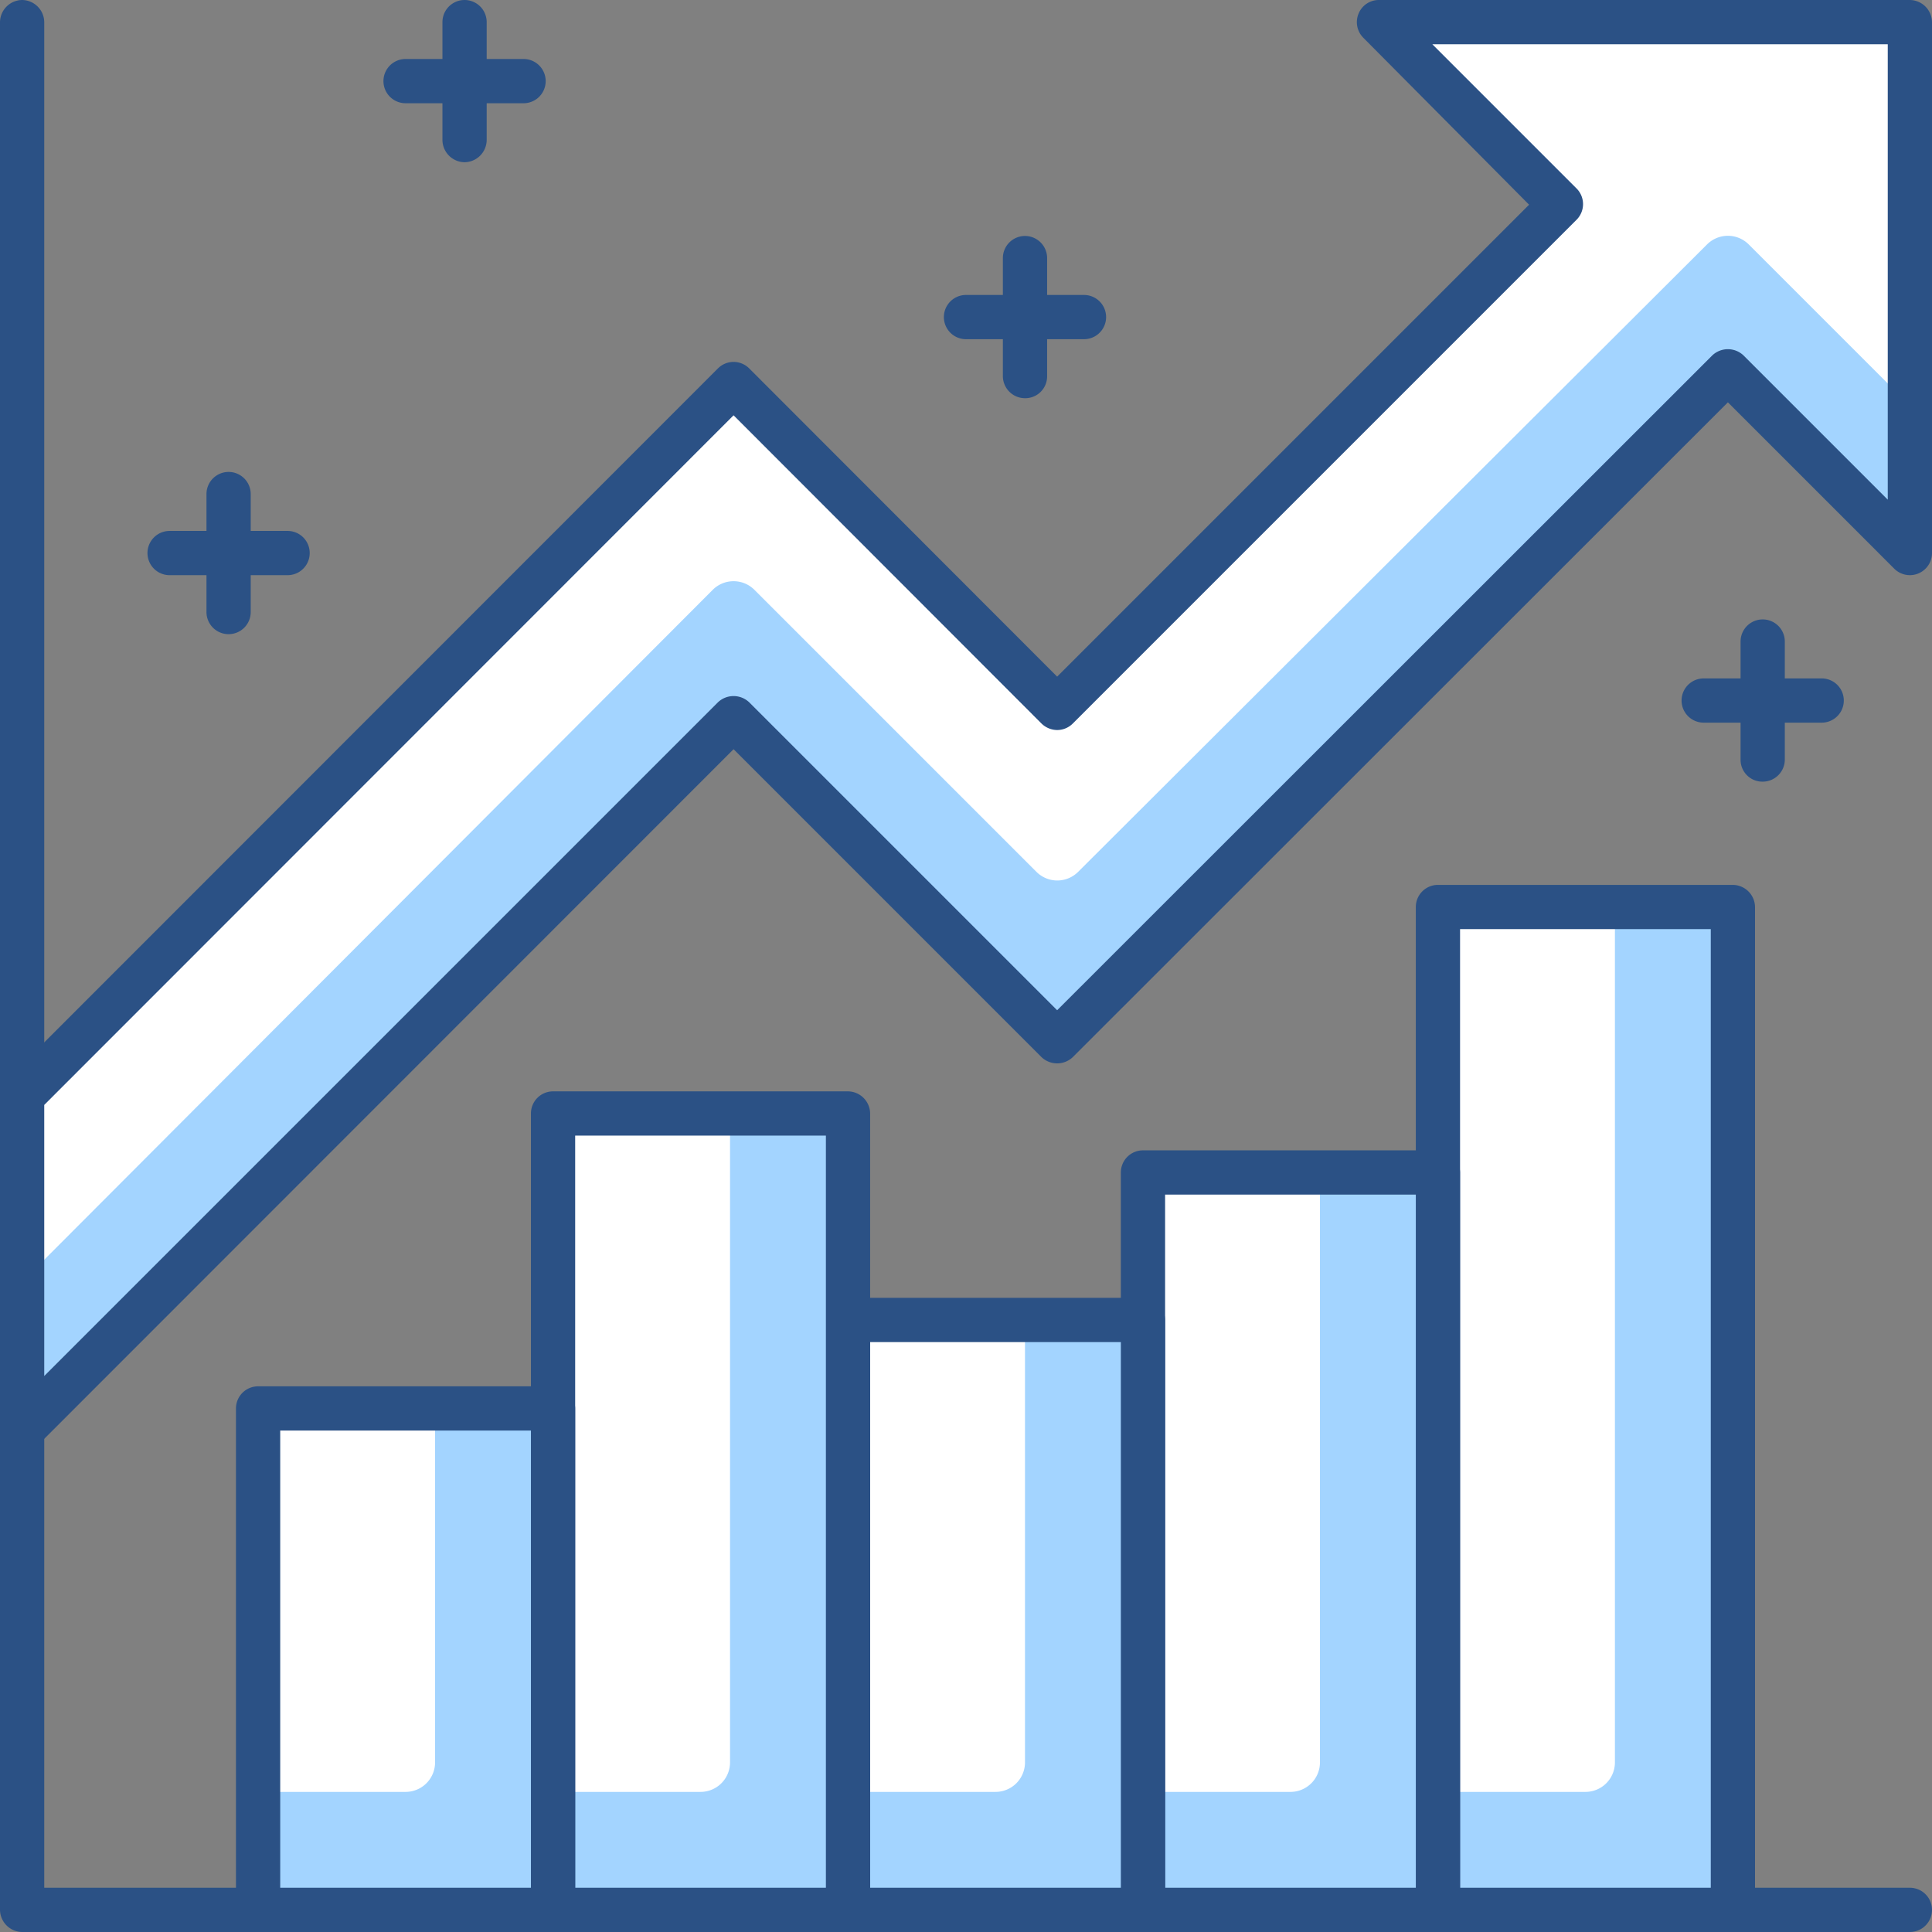 <svg xmlns="http://www.w3.org/2000/svg" viewBox="0 0 65.5 65.5"><rect x="0" y="0" width="65.5" height="65.5" fill="#808080" stroke="none"/><defs><style>.cls-1{fill:#2b5185;}.cls-2{fill:#a3d4ff;}.cls-3{fill:#fff;}</style></defs><title>features_Asset 1</title><g id="Layer_2" data-name="Layer 2"><g id="Layer_2-2" data-name="Layer 2"><path class="cls-1" d="M64.75,65.5H.75A.76.76,0,0,1,0,64.75V.75A.76.76,0,0,1,.75,0,.76.76,0,0,1,1.5.75V64H64.75a.75.75,0,0,1,0,1.5Z"/><rect class="cls-2" x="48.75" y="30.75" width="10" height="34"/><path class="cls-3" d="M48.75,30.75h6a0,0,0,0,1,0,0v29a1,1,0,0,1-1,1h-5a0,0,0,0,1,0,0v-30A0,0,0,0,1,48.75,30.75Z"/><path class="cls-1" d="M58.75,65.5h-10a.75.75,0,0,1-.75-.75v-34a.75.75,0,0,1,.75-.75h10a.76.76,0,0,1,.75.75v34A.76.76,0,0,1,58.75,65.5ZM49.5,64H58V31.5H49.5Z"/><rect class="cls-2" x="38.75" y="39.75" width="10" height="25"/><path class="cls-3" d="M38.75,39.75h6a0,0,0,0,1,0,0v20a1,1,0,0,1-1,1h-5a0,0,0,0,1,0,0v-21a0,0,0,0,1,0,0Z"/><path class="cls-1" d="M48.75,65.5h-10a.75.75,0,0,1-.75-.75v-25a.75.75,0,0,1,.75-.75h10a.76.76,0,0,1,.75.75v25A.76.76,0,0,1,48.75,65.5ZM39.5,64H48V40.5H39.5Z"/><rect class="cls-2" x="28.75" y="44.75" width="10" height="20"/><path class="cls-3" d="M28.75,44.75h6a0,0,0,0,1,0,0v15a1,1,0,0,1-1,1h-5a0,0,0,0,1,0,0v-16A0,0,0,0,1,28.75,44.75Z"/><path class="cls-1" d="M38.75,65.5h-10a.75.75,0,0,1-.75-.75v-20a.75.75,0,0,1,.75-.75h10a.76.76,0,0,1,.75.75v20A.76.76,0,0,1,38.75,65.5ZM29.5,64H38V45.5H29.5Z"/><rect class="cls-2" x="18.75" y="37.75" width="10" height="27"/><path class="cls-3" d="M18.75,37.75h6a0,0,0,0,1,0,0v22a1,1,0,0,1-1,1h-5a0,0,0,0,1,0,0v-23A0,0,0,0,1,18.75,37.75Z"/><path class="cls-1" d="M28.75,65.5h-10a.75.75,0,0,1-.75-.75v-27a.75.75,0,0,1,.75-.75h10a.76.76,0,0,1,.75.75v27A.76.76,0,0,1,28.75,65.5ZM19.5,64H28V38.5H19.5Z"/><rect class="cls-2" x="8.75" y="47.75" width="10" height="17"/><path class="cls-3" d="M8.75,47.75h6a0,0,0,0,1,0,0v12a1,1,0,0,1-1,1h-5a0,0,0,0,1,0,0v-13A0,0,0,0,1,8.75,47.75Z"/><path class="cls-1" d="M18.75,65.5h-10A.75.75,0,0,1,8,64.75v-17A.75.75,0,0,1,8.75,47h10a.76.76,0,0,1,.75.75v17A.76.76,0,0,1,18.75,65.5ZM9.5,64H18V48.5H9.5Z"/><polygon class="cls-2" points="64.75 0.75 46.75 0.75 52.92 6.92 35.84 24 24.87 13.02 0.75 37.15 0.75 48.46 24.87 24.34 35.84 35.31 58.58 12.58 64.75 18.75 64.75 0.75"/><path class="cls-3" d="M64.75.75h-18l6.17,6.17L35.84,24l-11-11L.75,37.15v6.31L24.16,20a1,1,0,0,1,1.42,0l9.56,9.56a1,1,0,0,0,1.41,0L57.87,8.29a1,1,0,0,1,1.42,0l5.46,5.46Z"/><path class="cls-1" d="M.75,49.21a.75.75,0,0,1-.29-.06A.74.74,0,0,1,0,48.46V37.15a.75.75,0,0,1,.22-.53L24.34,12.49a.75.75,0,0,1,.53-.22h0a.75.75,0,0,1,.53.22L35.84,22.94l16-16L46.22,1.28a.75.75,0,0,1-.16-.82A.74.74,0,0,1,46.75,0h18a.76.76,0,0,1,.75.75v18a.75.75,0,0,1-1.28.53l-5.64-5.64L36.37,35.84a.77.77,0,0,1-1.06,0L24.87,25.4,1.28,49A.77.77,0,0,1,.75,49.21ZM1.5,37.46v9.19L24.34,23.81a.77.77,0,0,1,1.06,0L35.84,34.25l22.21-22.2a.77.77,0,0,1,1.06,0L64,16.94V1.5H48.56l4.89,4.89a.75.75,0,0,1,0,1.06L36.37,24.53a.75.75,0,0,1-.53.22h0a.77.77,0,0,1-.53-.22L24.87,14.08Z"/><path class="cls-1" d="M17.75,3.5h-4a.75.75,0,0,1,0-1.5h4a.75.75,0,0,1,0,1.5Z"/><path class="cls-1" d="M15.75,5.5A.76.76,0,0,1,15,4.75v-4a.75.75,0,0,1,1.5,0v4A.76.76,0,0,1,15.75,5.5Z"/><path class="cls-1" d="M36.75,11.5h-4a.75.75,0,0,1,0-1.5h4a.75.75,0,0,1,0,1.5Z"/><path class="cls-1" d="M34.75,13.5a.75.75,0,0,1-.75-.75v-4a.75.75,0,0,1,1.5,0v4A.74.74,0,0,1,34.75,13.5Z"/><path class="cls-1" d="M61.76,24.5h-4a.75.75,0,1,1,0-1.5h4a.75.75,0,0,1,0,1.5Z"/><path class="cls-1" d="M59.76,26.5a.74.74,0,0,1-.75-.75v-4a.75.75,0,1,1,1.5,0v4A.75.75,0,0,1,59.76,26.5Z"/><path class="cls-1" d="M9.75,19.5h-4a.75.75,0,0,1,0-1.5h4a.75.75,0,0,1,0,1.5Z"/><path class="cls-1" d="M7.75,21.5A.75.75,0,0,1,7,20.75v-4a.75.75,0,0,1,1.5,0v4A.75.75,0,0,1,7.75,21.5Z"/></g></g></svg>